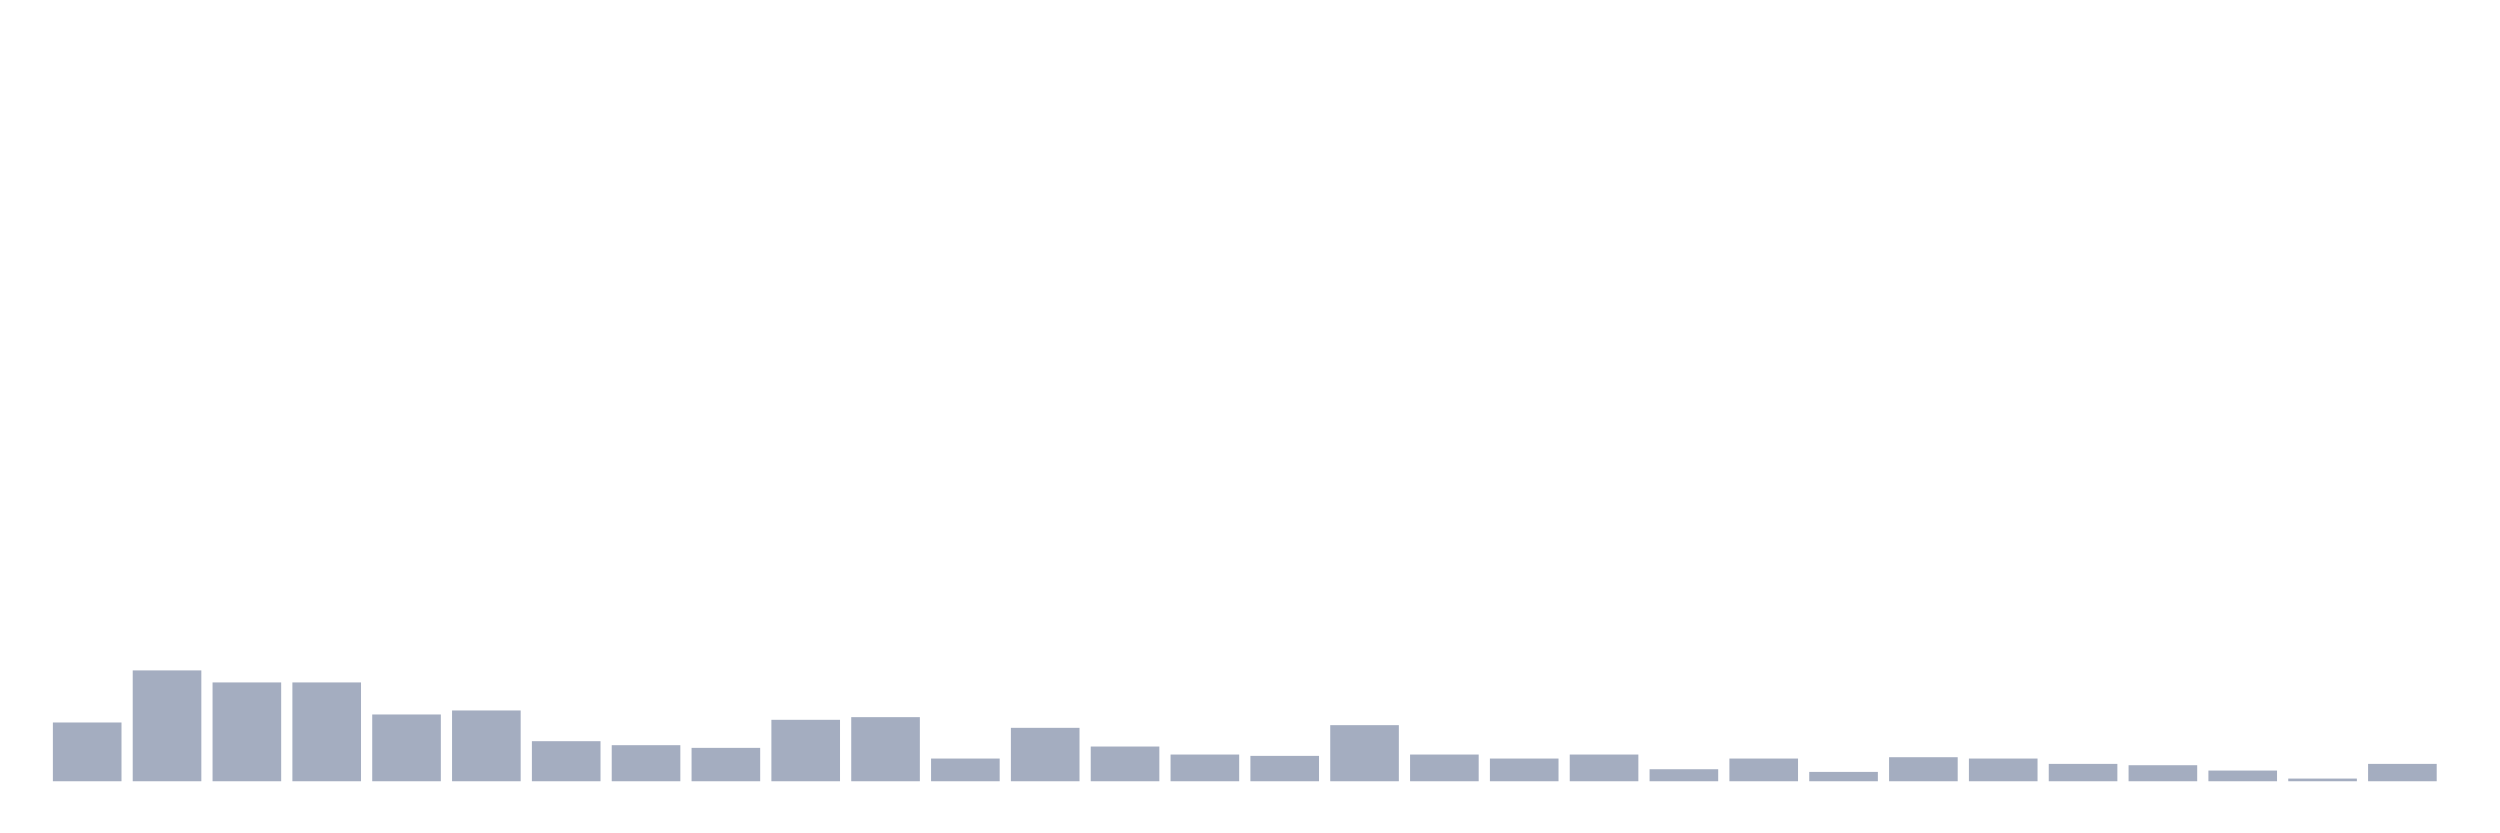 <svg xmlns="http://www.w3.org/2000/svg" viewBox="0 0 480 160"><g transform="translate(10,10)"><rect class="bar" x="0.153" width="13.175" y="128.718" height="11.282" fill="rgb(164,173,192)"></rect><rect class="bar" x="15.482" width="13.175" y="118.718" height="21.282" fill="rgb(164,173,192)"></rect><rect class="bar" x="30.81" width="13.175" y="121.026" height="18.974" fill="rgb(164,173,192)"></rect><rect class="bar" x="46.138" width="13.175" y="121.026" height="18.974" fill="rgb(164,173,192)"></rect><rect class="bar" x="61.466" width="13.175" y="127.179" height="12.821" fill="rgb(164,173,192)"></rect><rect class="bar" x="76.794" width="13.175" y="126.41" height="13.59" fill="rgb(164,173,192)"></rect><rect class="bar" x="92.123" width="13.175" y="132.308" height="7.692" fill="rgb(164,173,192)"></rect><rect class="bar" x="107.451" width="13.175" y="133.077" height="6.923" fill="rgb(164,173,192)"></rect><rect class="bar" x="122.779" width="13.175" y="133.59" height="6.41" fill="rgb(164,173,192)"></rect><rect class="bar" x="138.107" width="13.175" y="128.205" height="11.795" fill="rgb(164,173,192)"></rect><rect class="bar" x="153.436" width="13.175" y="127.692" height="12.308" fill="rgb(164,173,192)"></rect><rect class="bar" x="168.764" width="13.175" y="135.641" height="4.359" fill="rgb(164,173,192)"></rect><rect class="bar" x="184.092" width="13.175" y="129.744" height="10.256" fill="rgb(164,173,192)"></rect><rect class="bar" x="199.42" width="13.175" y="133.333" height="6.667" fill="rgb(164,173,192)"></rect><rect class="bar" x="214.748" width="13.175" y="134.872" height="5.128" fill="rgb(164,173,192)"></rect><rect class="bar" x="230.077" width="13.175" y="135.128" height="4.872" fill="rgb(164,173,192)"></rect><rect class="bar" x="245.405" width="13.175" y="129.231" height="10.769" fill="rgb(164,173,192)"></rect><rect class="bar" x="260.733" width="13.175" y="134.872" height="5.128" fill="rgb(164,173,192)"></rect><rect class="bar" x="276.061" width="13.175" y="135.641" height="4.359" fill="rgb(164,173,192)"></rect><rect class="bar" x="291.39" width="13.175" y="134.872" height="5.128" fill="rgb(164,173,192)"></rect><rect class="bar" x="306.718" width="13.175" y="137.692" height="2.308" fill="rgb(164,173,192)"></rect><rect class="bar" x="322.046" width="13.175" y="135.641" height="4.359" fill="rgb(164,173,192)"></rect><rect class="bar" x="337.374" width="13.175" y="138.205" height="1.795" fill="rgb(164,173,192)"></rect><rect class="bar" x="352.702" width="13.175" y="135.385" height="4.615" fill="rgb(164,173,192)"></rect><rect class="bar" x="368.031" width="13.175" y="135.641" height="4.359" fill="rgb(164,173,192)"></rect><rect class="bar" x="383.359" width="13.175" y="136.667" height="3.333" fill="rgb(164,173,192)"></rect><rect class="bar" x="398.687" width="13.175" y="136.923" height="3.077" fill="rgb(164,173,192)"></rect><rect class="bar" x="414.015" width="13.175" y="137.949" height="2.051" fill="rgb(164,173,192)"></rect><rect class="bar" x="429.344" width="13.175" y="139.487" height="0.513" fill="rgb(164,173,192)"></rect><rect class="bar" x="444.672" width="13.175" y="136.667" height="3.333" fill="rgb(164,173,192)"></rect></g></svg>